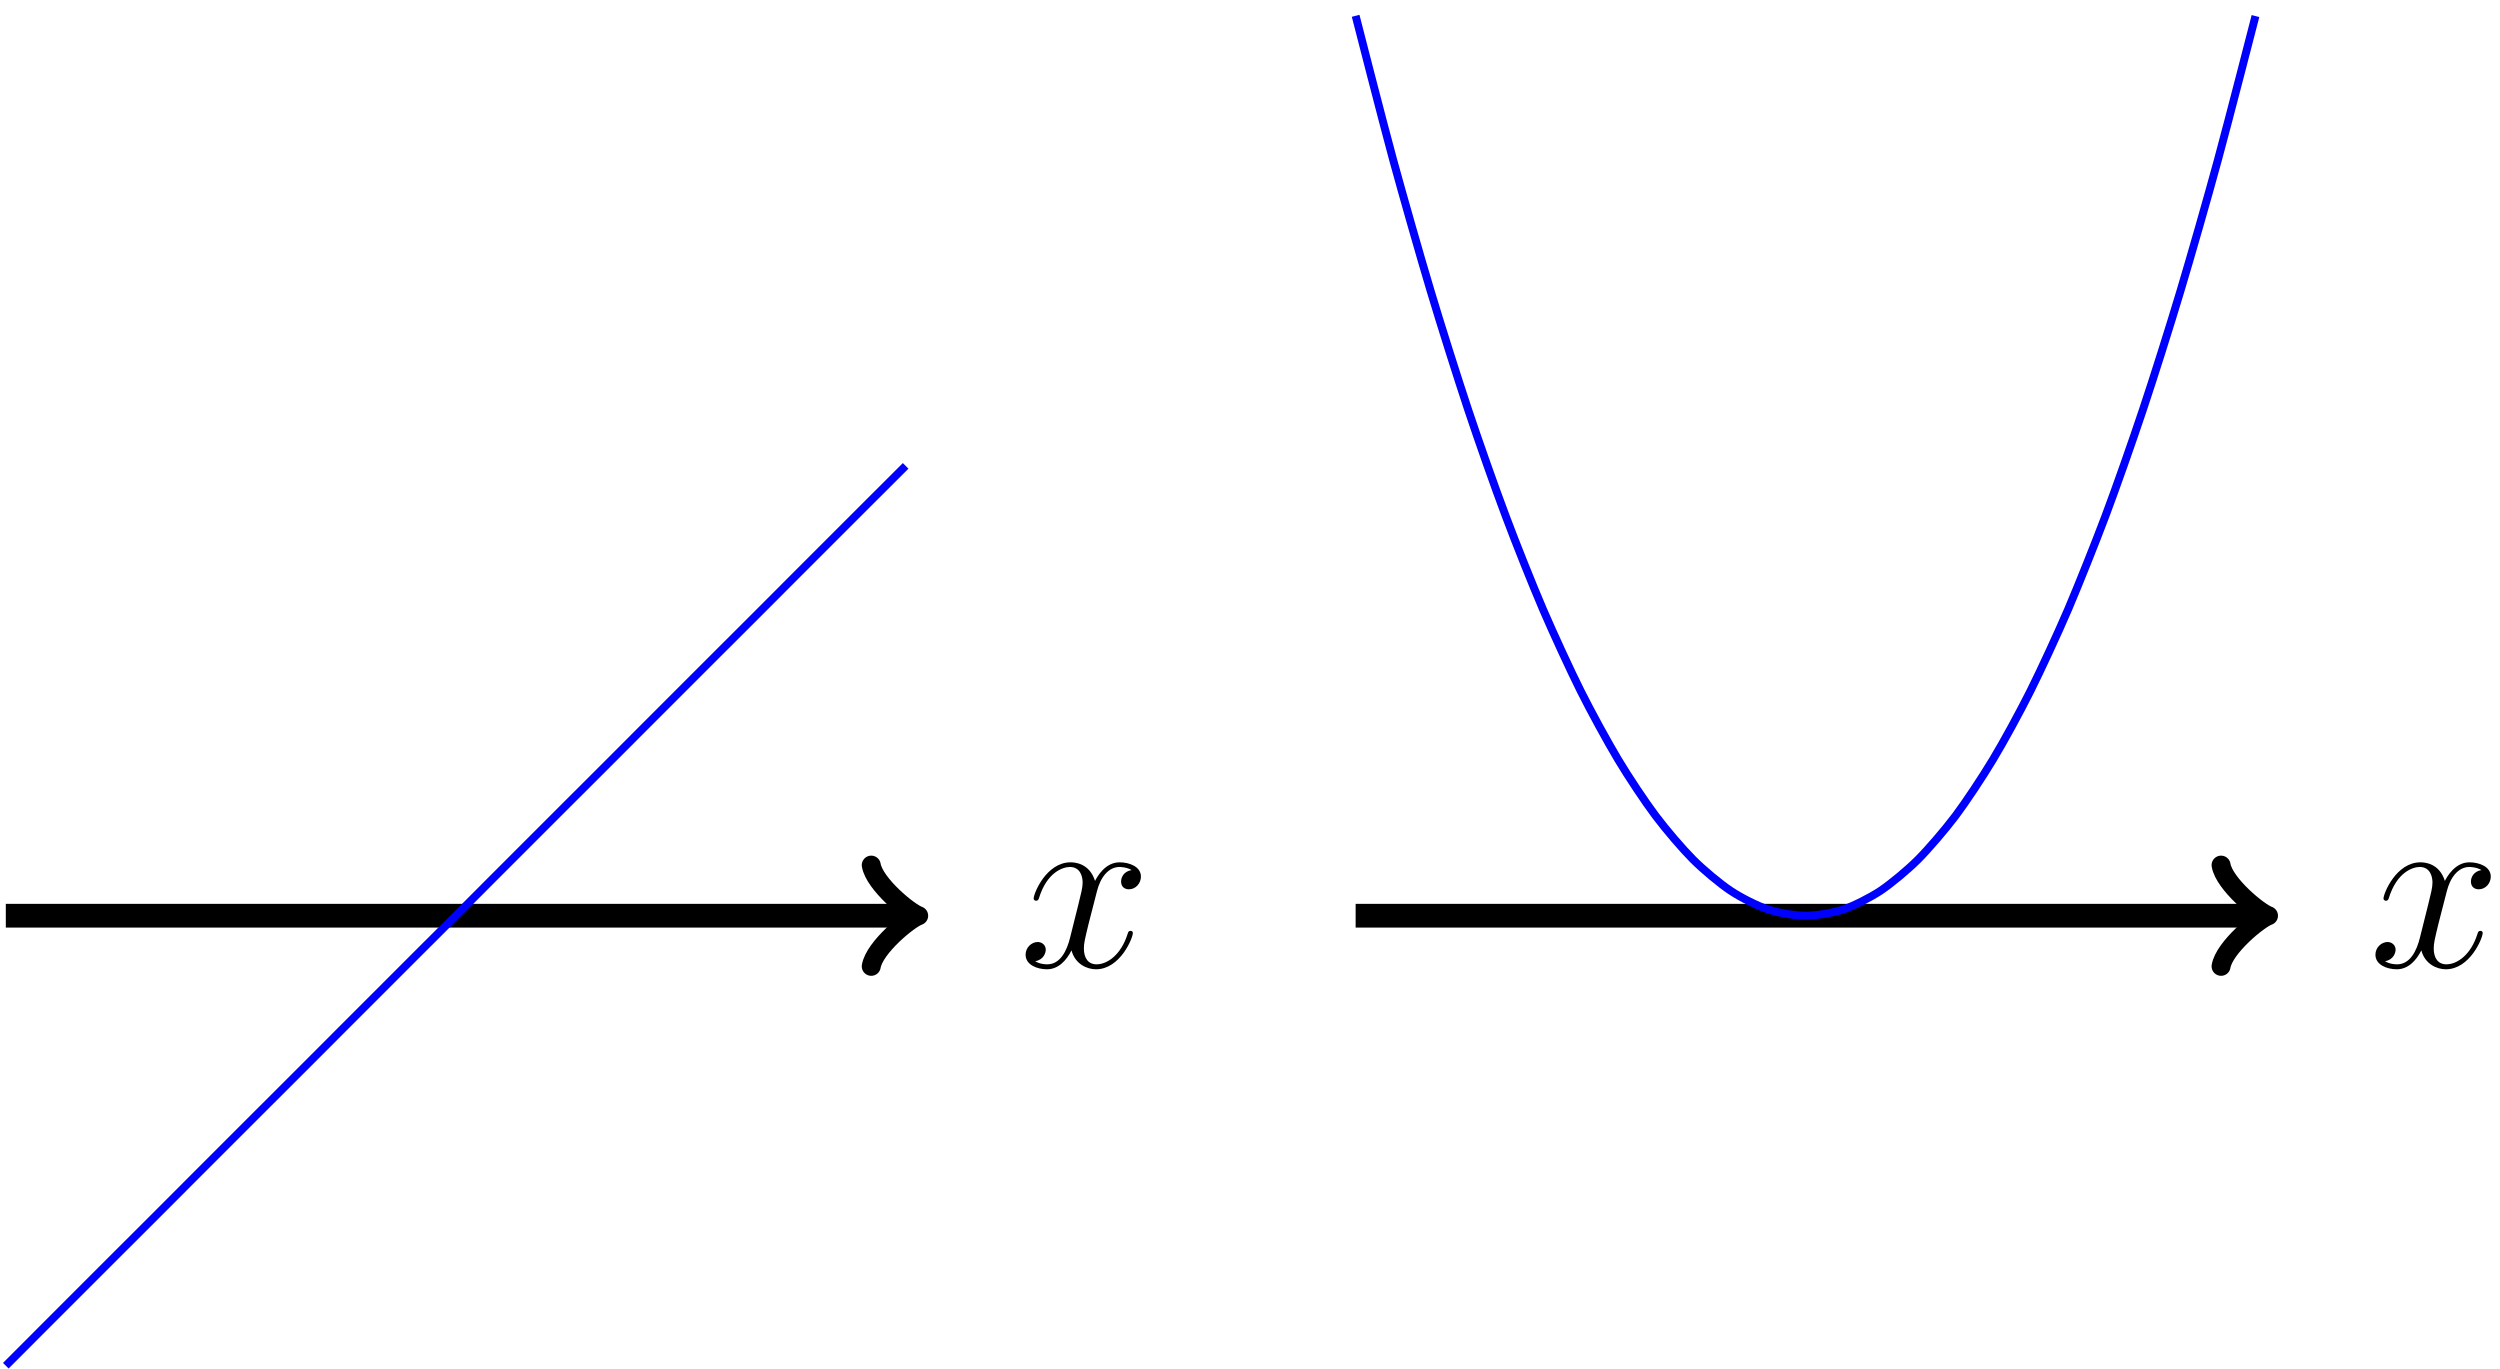 <?xml version="1.0" encoding="UTF-8"?>
<svg xmlns="http://www.w3.org/2000/svg" xmlns:xlink="http://www.w3.org/1999/xlink" width="126pt" height="69pt" viewBox="0 0 126 69" version="1.1">
<defs>
<g>
<symbol overflow="visible" id="glyph0-0">
<path style="stroke:none;" d=""/>
</symbol>
<symbol overflow="visible" id="glyph0-1">
<path style="stroke:none;" d="M 5.672 -4.875 C 5.281 -4.812 5.141 -4.516 5.141 -4.297 C 5.141 -4 5.359 -3.906 5.531 -3.906 C 5.891 -3.906 6.141 -4.219 6.141 -4.547 C 6.141 -5.047 5.562 -5.266 5.062 -5.266 C 4.344 -5.266 3.938 -4.547 3.828 -4.328 C 3.547 -5.219 2.812 -5.266 2.594 -5.266 C 1.375 -5.266 0.734 -3.703 0.734 -3.438 C 0.734 -3.391 0.781 -3.328 0.859 -3.328 C 0.953 -3.328 0.984 -3.406 1 -3.453 C 1.406 -4.781 2.219 -5.031 2.562 -5.031 C 3.094 -5.031 3.203 -4.531 3.203 -4.25 C 3.203 -3.984 3.125 -3.703 2.984 -3.125 L 2.578 -1.5 C 2.406 -0.781 2.062 -0.125 1.422 -0.125 C 1.359 -0.125 1.062 -0.125 0.812 -0.281 C 1.25 -0.359 1.344 -0.719 1.344 -0.859 C 1.344 -1.094 1.156 -1.25 0.938 -1.25 C 0.641 -1.25 0.328 -0.984 0.328 -0.609 C 0.328 -0.109 0.891 0.125 1.406 0.125 C 1.984 0.125 2.391 -0.328 2.641 -0.828 C 2.828 -0.125 3.438 0.125 3.875 0.125 C 5.094 0.125 5.734 -1.453 5.734 -1.703 C 5.734 -1.766 5.688 -1.812 5.625 -1.812 C 5.516 -1.812 5.5 -1.75 5.469 -1.656 C 5.141 -0.609 4.453 -0.125 3.906 -0.125 C 3.484 -0.125 3.266 -0.438 3.266 -0.922 C 3.266 -1.188 3.312 -1.375 3.5 -2.156 L 3.922 -3.797 C 4.094 -4.5 4.5 -5.031 5.062 -5.031 C 5.078 -5.031 5.422 -5.031 5.672 -4.875 Z M 5.672 -4.875 "/>
</symbol>
</g>
</defs>
<g id="surface1">
<path style="fill:none;stroke-width:1.196;stroke-linecap:butt;stroke-linejoin:miter;stroke:rgb(0%,0%,0%);stroke-opacity:1;stroke-miterlimit:10;" d="M -22.676 0.001 L 22.855 0.001 " transform="matrix(1,0,0,-1,22.969,46.153)"/>
<path style="fill:none;stroke-width:0.956;stroke-linecap:round;stroke-linejoin:round;stroke:rgb(0%,0%,0%);stroke-opacity:1;stroke-miterlimit:10;" d="M -1.913 2.551 C -1.753 1.594 0.001 0.161 0.477 0.001 C 0.001 -0.16 -1.753 -1.593 -1.913 -2.55 " transform="matrix(1,0,0,-1,45.824,46.153)"/>
<g style="fill:rgb(0%,0%,0%);fill-opacity:1;">
  <use xlink:href="#glyph0-1" x="51.362" y="48.727"/>
</g>
<path style="fill:none;stroke-width:0.399;stroke-linecap:butt;stroke-linejoin:miter;stroke:rgb(0%,0%,100%);stroke-opacity:1;stroke-miterlimit:10;" d="M -22.676 -22.679 C -22.676 -22.679 -21.313 -21.312 -20.789 -20.788 C -20.262 -20.265 -19.422 -19.421 -18.899 -18.898 C -18.375 -18.374 -17.532 -17.531 -17.008 -17.007 C -16.485 -16.484 -15.645 -15.644 -15.117 -15.12 C -14.594 -14.593 -13.754 -13.753 -13.231 -13.23 C -12.703 -12.706 -11.864 -11.863 -11.34 -11.339 C -10.817 -10.816 -9.973 -9.972 -9.449 -9.449 C -8.926 -8.925 -8.086 -8.085 -7.559 -7.562 C -7.035 -7.035 -6.196 -6.195 -5.672 -5.671 C -5.145 -5.148 -4.305 -4.304 -3.781 -3.781 C -3.258 -3.257 -2.414 -2.417 -1.891 -1.89 C -1.367 -1.367 -0.528 -0.527 -0 -0.003 C 0.523 0.524 1.363 1.364 1.886 1.887 C 2.414 2.411 3.254 3.255 3.777 3.778 C 4.301 4.301 5.144 5.141 5.668 5.669 C 6.191 6.192 7.031 7.032 7.558 7.555 C 8.082 8.083 8.922 8.923 9.445 9.446 C 9.972 9.969 10.812 10.813 11.336 11.337 C 11.859 11.86 12.703 12.7 13.226 13.227 C 13.75 13.751 14.59 14.591 15.117 15.114 C 15.64 15.641 16.48 16.481 17.004 17.005 C 17.531 17.528 18.371 18.372 18.894 18.895 C 19.418 19.419 20.261 20.258 20.785 20.786 C 21.308 21.309 22.676 22.673 22.676 22.673 " transform="matrix(1,0,0,-1,22.969,46.153)"/>
<path style="fill:none;stroke-width:1.196;stroke-linecap:butt;stroke-linejoin:miter;stroke:rgb(0%,0%,0%);stroke-opacity:1;stroke-miterlimit:10;" d="M 45.355 0.001 L 90.886 0.001 " transform="matrix(1,0,0,-1,22.969,46.153)"/>
<path style="fill:none;stroke-width:0.956;stroke-linecap:round;stroke-linejoin:round;stroke:rgb(0%,0%,0%);stroke-opacity:1;stroke-miterlimit:10;" d="M -1.913 2.551 C -1.753 1.594 0.001 0.161 0.477 0.001 C 0.001 -0.16 -1.753 -1.593 -1.913 -2.55 " transform="matrix(1,0,0,-1,113.855,46.153)"/>
<g style="fill:rgb(0%,0%,0%);fill-opacity:1;">
  <use xlink:href="#glyph0-1" x="119.394" y="48.727"/>
</g>
<path style="fill:none;stroke-width:0.399;stroke-linecap:butt;stroke-linejoin:miter;stroke:rgb(0%,0%,100%);stroke-opacity:1;stroke-miterlimit:10;" d="M 45.355 45.356 C 45.355 45.356 46.718 40.032 47.242 38.11 C 47.769 36.188 48.609 33.243 49.133 31.497 C 49.656 29.747 50.5 27.087 51.023 25.512 C 51.547 23.938 52.386 21.555 52.914 20.157 C 53.437 18.758 54.277 16.657 54.801 15.434 C 55.328 14.212 56.168 12.387 56.691 11.341 C 57.215 10.29 58.058 8.751 58.582 7.876 C 59.105 7.001 59.945 5.739 60.472 5.04 C 60.996 4.34 61.836 3.36 62.359 2.837 C 62.886 2.309 63.726 1.61 64.25 1.262 C 64.773 0.911 65.617 0.489 66.14 0.317 C 66.664 0.141 67.504 0.001 68.031 0.001 C 68.554 0.001 69.394 0.141 69.918 0.313 C 70.445 0.489 71.285 0.911 71.808 1.258 C 72.332 1.61 73.176 2.309 73.699 2.833 C 74.222 3.356 75.062 4.337 75.59 5.036 C 76.113 5.735 76.953 6.997 77.476 7.872 C 78.004 8.743 78.844 10.286 79.367 11.333 C 79.89 12.383 80.734 14.204 81.258 15.426 C 81.781 16.653 82.621 18.755 83.148 20.153 C 83.672 21.548 84.511 23.93 85.035 25.505 C 85.562 27.079 86.402 29.739 86.926 31.489 C 87.449 33.235 88.293 36.176 88.816 38.102 C 89.34 40.024 90.707 45.344 90.707 45.344 " transform="matrix(1,0,0,-1,22.969,46.153)"/>
</g>
</svg>

